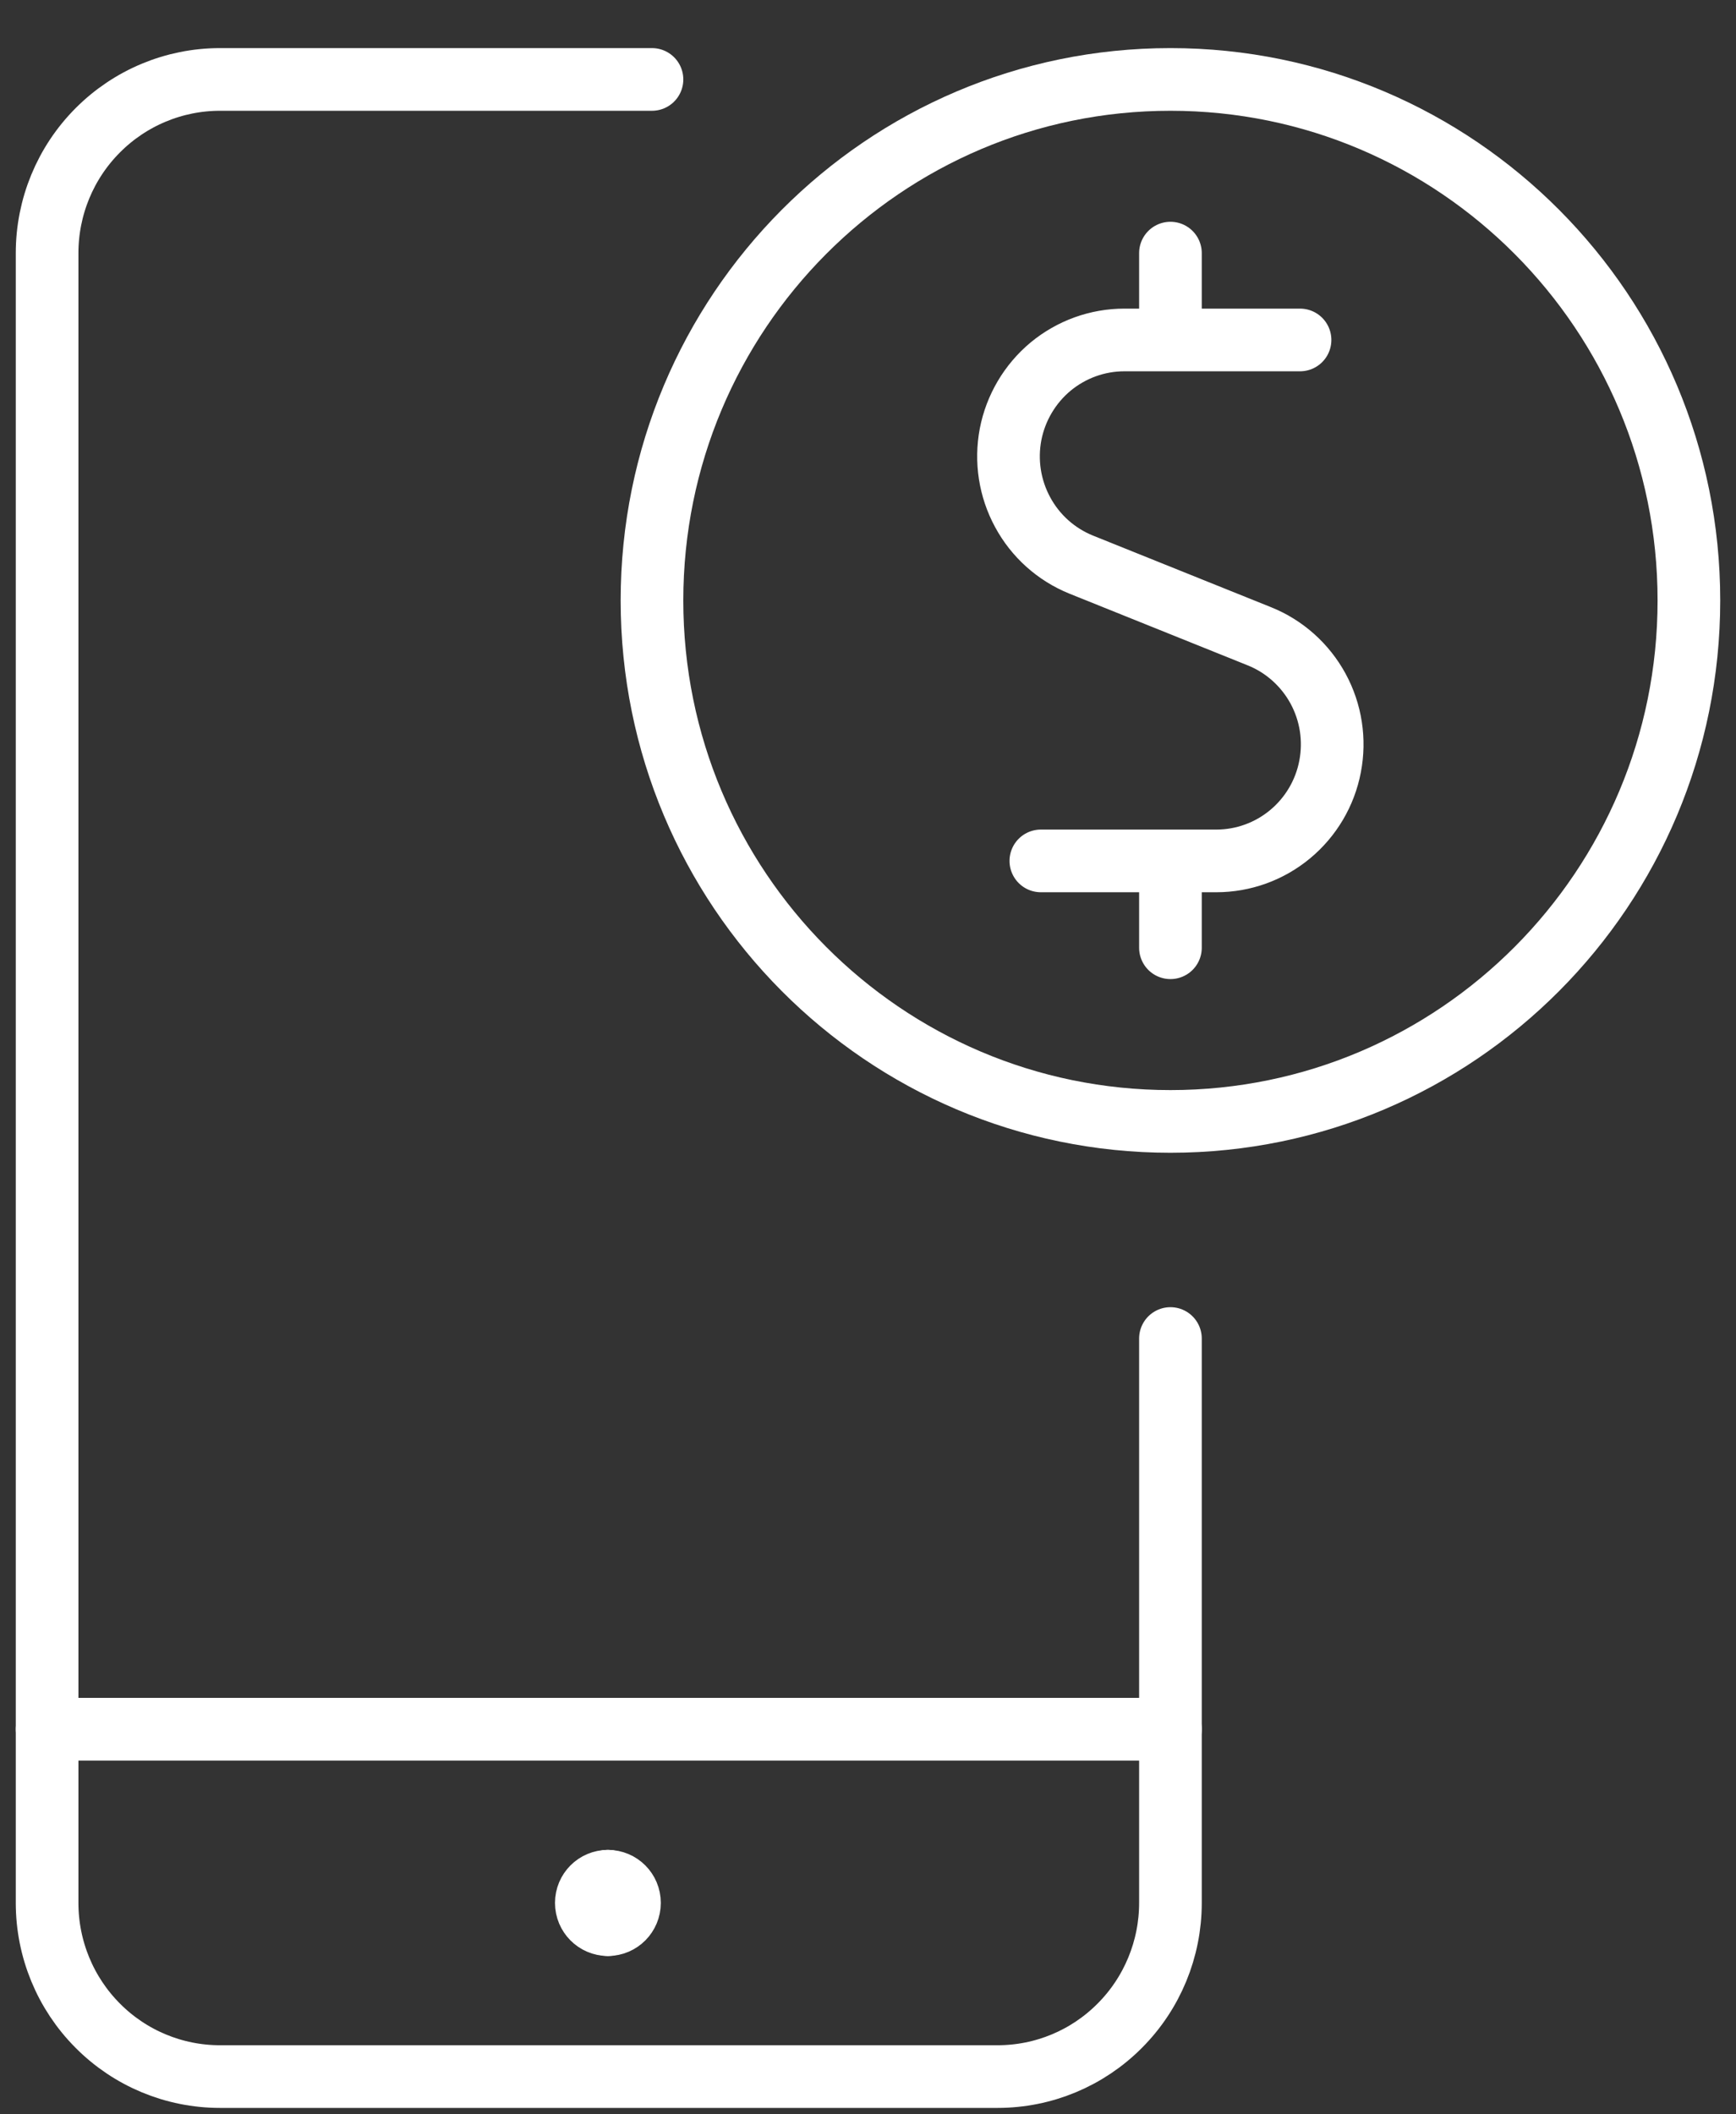 <svg width="23" height="28" viewBox="0 0 23 28" fill="none" xmlns="http://www.w3.org/2000/svg">
<rect x="0" y="0" width="23" height="28" fill="#333333" stroke="none"/>
<path d="M15.507 22.9H0.624" stroke="white" stroke-width="0.83" stroke-linecap="round" stroke-linejoin="round"/>
<path d="M15.507 17.726V25.2C15.507 25.81 15.266 26.395 14.836 26.826C14.407 27.258 13.825 27.5 13.217 27.5H2.914C2.307 27.5 1.724 27.258 1.295 26.826C0.865 26.395 0.624 25.81 0.624 25.2V3.352C0.624 2.742 0.865 2.157 1.295 1.726C1.724 1.295 2.307 1.052 2.914 1.052H8.638" stroke="white" stroke-width="0.83" stroke-linecap="round" stroke-linejoin="round"/>
<path d="M15.507 4.256V3.352" stroke="white" stroke-width="0.83" stroke-linecap="round" stroke-linejoin="round"/>
<path d="M17.224 4.502H14.897C14.54 4.502 14.195 4.627 13.919 4.855C13.645 5.083 13.457 5.401 13.389 5.752C13.322 6.104 13.378 6.468 13.549 6.783C13.719 7.098 13.993 7.343 14.324 7.477L16.687 8.427C17.018 8.56 17.292 8.806 17.463 9.12C17.634 9.435 17.69 9.799 17.622 10.151C17.555 10.503 17.367 10.82 17.092 11.048C16.817 11.276 16.472 11.401 16.115 11.401H13.79" stroke="white" stroke-width="0.83" stroke-linecap="round" stroke-linejoin="round"/>
<path d="M15.507 12.551V11.648" stroke="white" stroke-width="0.83" stroke-linecap="round" stroke-linejoin="round"/>
<path d="M15.507 14.851C19.3 14.851 22.376 11.762 22.376 7.952C22.376 4.141 19.3 1.052 15.507 1.052C11.713 1.052 8.638 4.141 8.638 7.952C8.638 11.762 11.713 14.851 15.507 14.851Z" stroke="white" stroke-width="0.83" stroke-linecap="round" stroke-linejoin="round"/>
<path d="M8.054 25.488C7.896 25.488 7.768 25.359 7.768 25.2C7.768 25.041 7.896 24.913 8.054 24.913" stroke="white" stroke-width="0.83" stroke-linecap="round"/>
<path d="M8.054 25.488C8.212 25.488 8.34 25.359 8.34 25.2C8.34 25.041 8.212 24.913 8.054 24.913" stroke="white" stroke-width="0.83" stroke-linecap="round"/>
</svg>
